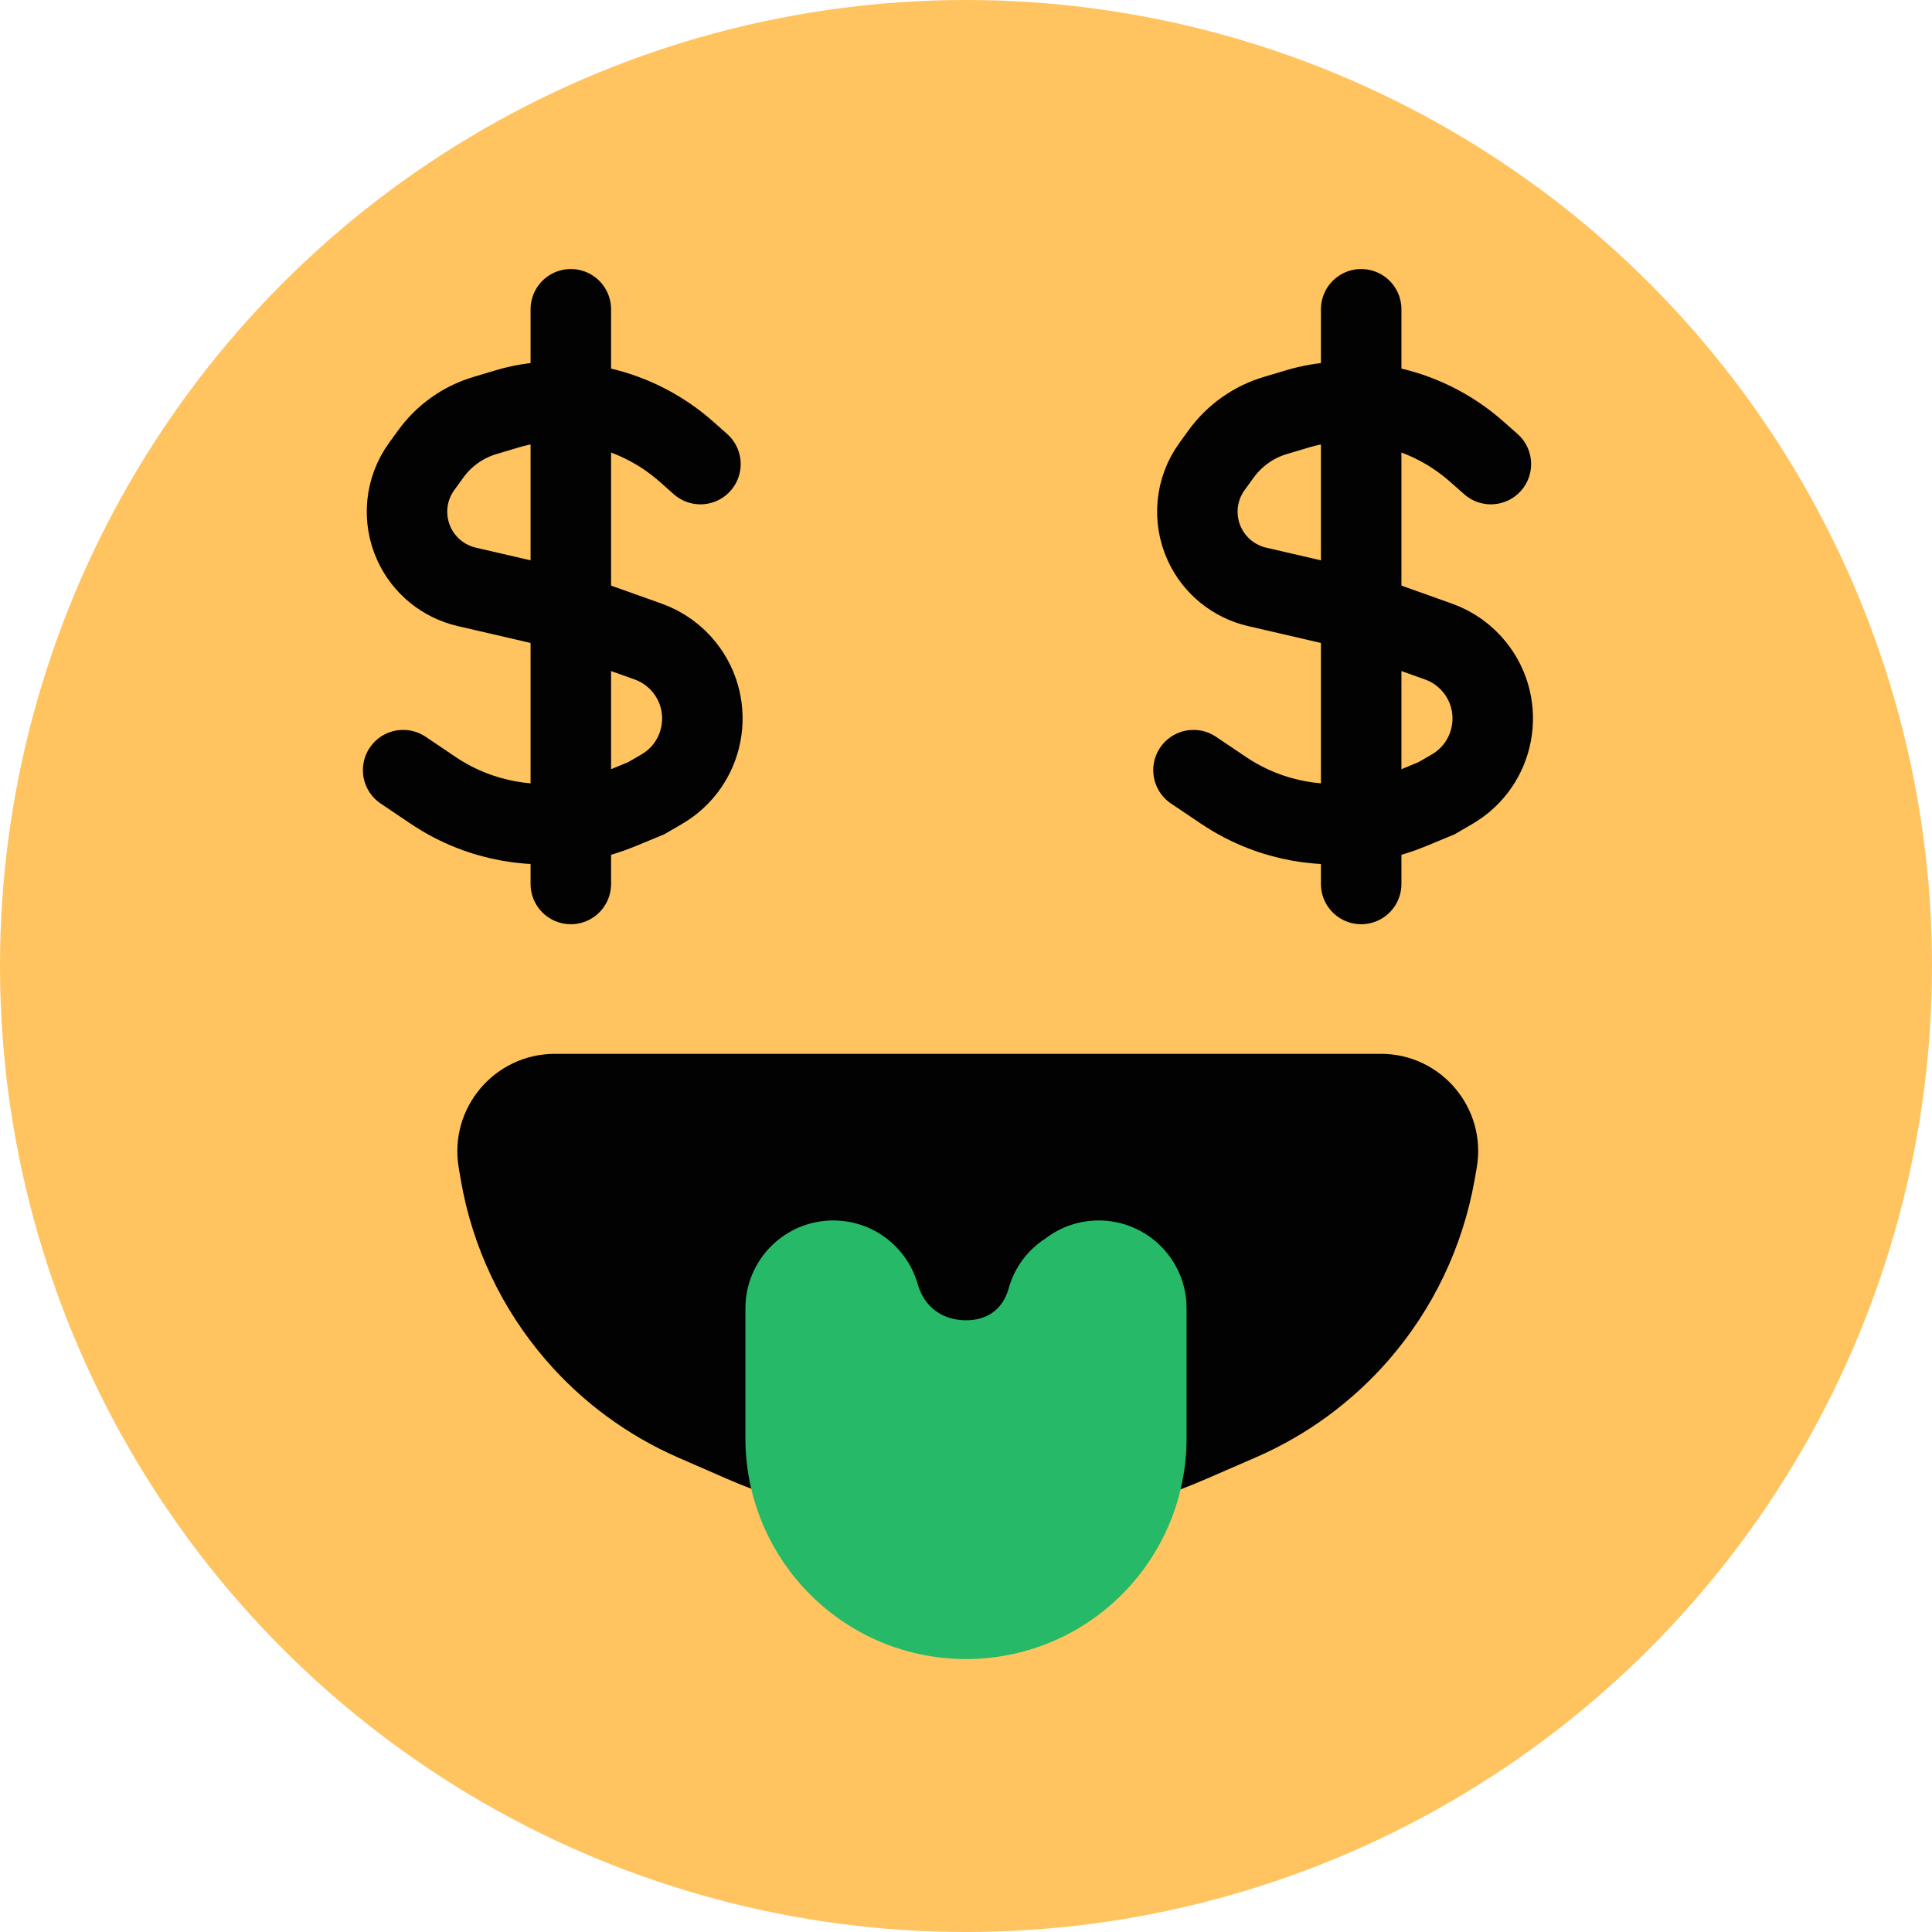 <svg width="24" height="24" viewBox="0 0 24 24" fill="none" xmlns="http://www.w3.org/2000/svg">
<circle cx="12" cy="12" r="12" fill="#FFC45F"/>
<path d="M14.986 18.371L15.598 18.105C16.23 17.831 16.793 17.419 17.246 16.9C17.801 16.264 18.171 15.488 18.318 14.657L18.344 14.509C18.474 13.769 17.905 13.091 17.154 13.091H16.951H15.309H12.024H8.739H7.097H6.894C6.142 13.091 5.571 13.768 5.699 14.509L5.725 14.662C5.868 15.49 6.234 16.263 6.784 16.898C7.234 17.419 7.795 17.831 8.426 18.107L9.02 18.366C10.921 19.196 13.082 19.198 14.986 18.371Z" fill="#020202"/>
<path fill-rule="evenodd" clip-rule="evenodd" d="M11.032 15.399C10.845 15.25 10.609 15.161 10.351 15.161C9.749 15.161 9.26 15.649 9.26 16.252V17.869C9.26 18.596 9.549 19.293 10.063 19.807C11.133 20.877 12.867 20.877 13.937 19.807C14.451 19.293 14.74 18.596 14.74 17.869V16.252C14.74 15.649 14.251 15.161 13.649 15.161C13.401 15.161 13.173 15.243 12.99 15.383C12.773 15.522 12.604 15.738 12.53 16.006C12.454 16.274 12.254 16.405 11.987 16.401C11.716 16.396 11.488 16.247 11.403 15.961C11.389 15.91 11.371 15.86 11.35 15.812C11.277 15.647 11.167 15.507 11.032 15.399Z" fill="#26B968"/>
<path d="M5.008 9.567L5.378 9.816C5.53 9.919 5.694 10.005 5.865 10.071V10.071C6.458 10.301 7.118 10.293 7.705 10.049L8.029 9.915L8.218 9.805C8.755 9.494 8.89 8.779 8.504 8.293V8.293C8.386 8.145 8.228 8.032 8.05 7.969L6.79 7.52L5.797 7.29C5.509 7.223 5.267 7.026 5.144 6.758V6.758C4.999 6.443 5.035 6.075 5.238 5.795L5.351 5.639C5.517 5.41 5.754 5.241 6.026 5.161L6.297 5.08C6.621 4.983 6.963 4.966 7.294 5.028L7.367 5.042C7.8 5.124 8.203 5.322 8.532 5.615L8.701 5.765" stroke="#020202" stroke-linecap="round"/>
<path d="M7.091 3.842V10.981" stroke="#020202" stroke-linecap="round"/>
<path d="M14.826 9.567L15.196 9.816C15.349 9.919 15.512 10.005 15.683 10.071V10.071C16.276 10.301 16.936 10.293 17.524 10.049L17.847 9.915L18.036 9.805C18.573 9.494 18.709 8.779 18.322 8.293V8.293C18.204 8.145 18.047 8.032 17.868 7.969L16.608 7.52L15.615 7.29C15.327 7.223 15.085 7.026 14.962 6.758V6.758C14.817 6.443 14.853 6.075 15.056 5.795L15.169 5.639C15.335 5.41 15.573 5.241 15.844 5.161L16.115 5.08C16.439 4.983 16.781 4.966 17.113 5.028L17.186 5.042C17.619 5.124 18.021 5.322 18.35 5.615L18.52 5.765" stroke="#020202" stroke-linecap="round"/>
<path d="M16.909 3.842V10.981" stroke="#020202" stroke-linecap="round"/>
</svg>
